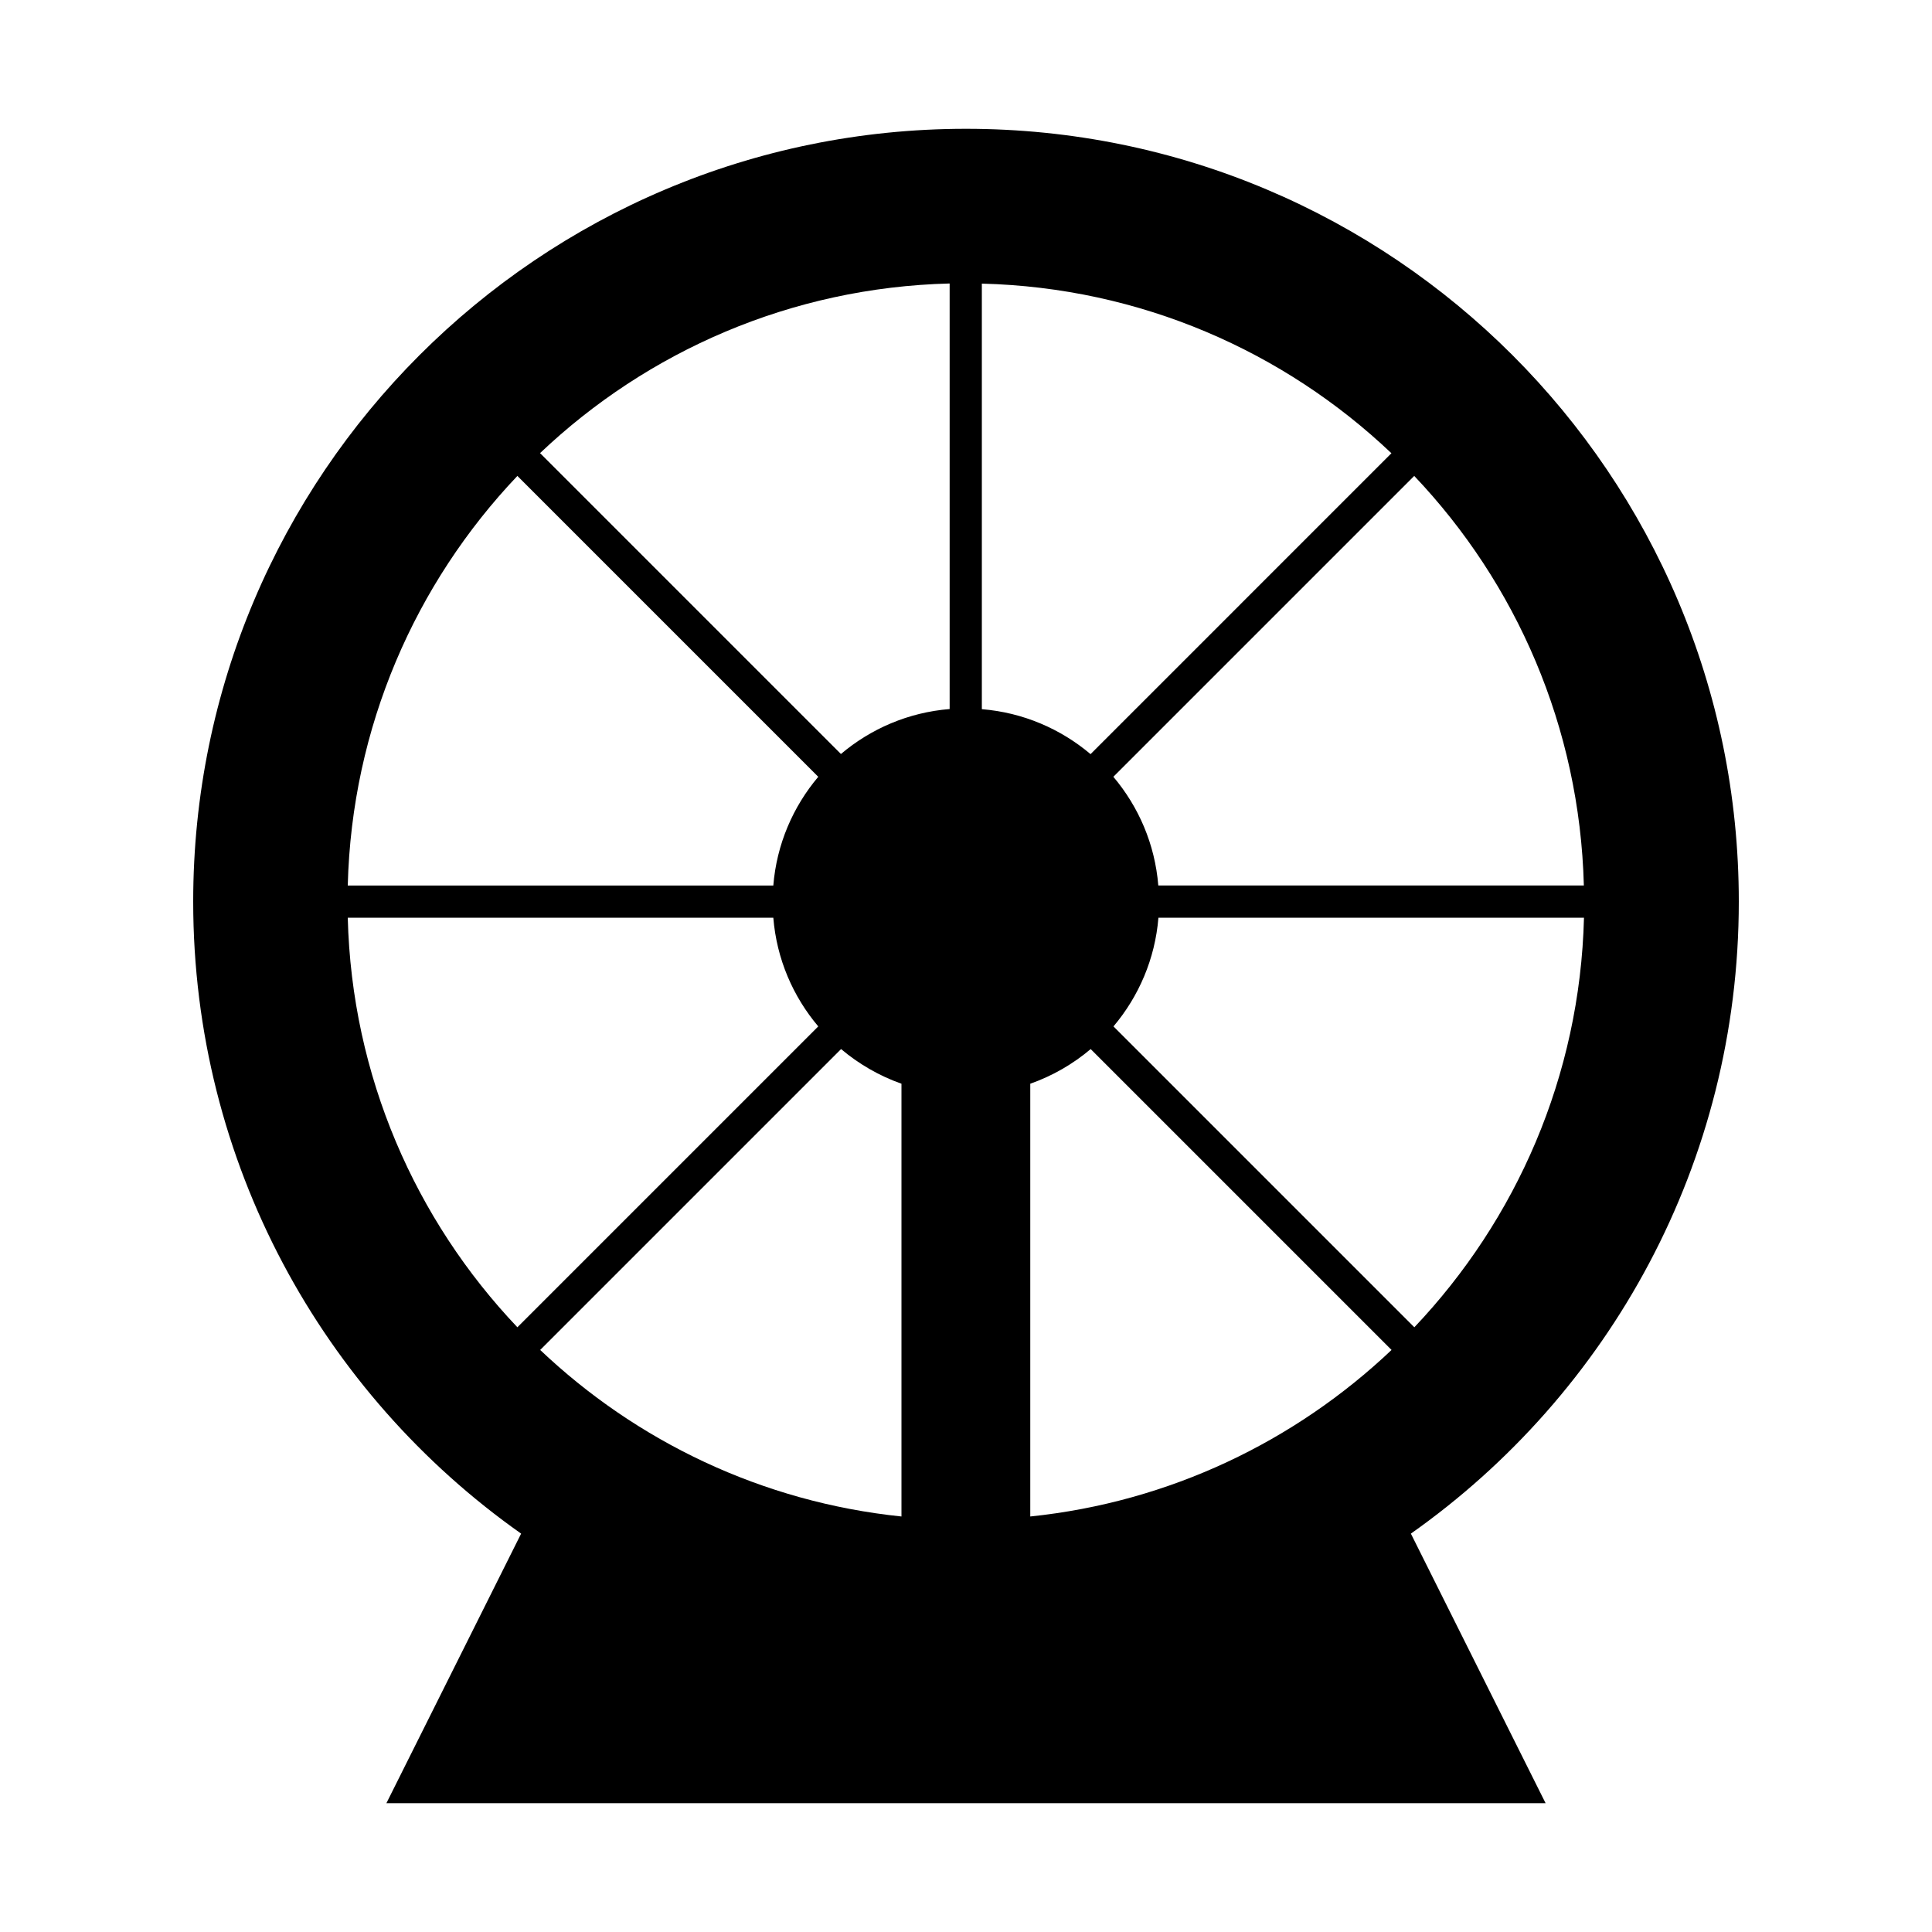 <?xml version="1.0" encoding="UTF-8"?>
<svg id="theme_park" width="15" height="15" version="1.1" viewBox="0 0 15 15" xmlns="http://www.w3.org/2000/svg">
 <path d="m13.5 7c0 2.028-1.006 3.821-2.546 4.907l1.046 2.093h-9l1.046-2.093c-1.54-1.086-2.546-2.879-2.546-4.907 0-3.314 2.686-6 6-6 3.314 0 6 2.686 6 6zm-1.202 0.125h-3.304c-0.026 0.32-0.153 0.612-0.349 0.844l2.336 2.336c0.79-0.833 1.286-1.948 1.317-3.18zm-1.494 3.356-2.336-2.336c-0.137 0.116-0.296 0.208-0.469 0.269v3.36c1.082-0.112 2.057-0.584 2.805-1.293zm-4.8-3.356h-3.304c0.031 1.231 0.526 2.347 1.317 3.18l2.336-2.336c-0.196-0.232-0.323-0.523-0.349-0.844zm-1.81 3.356c0.747 0.709 1.722 1.181 2.805 1.293v-3.36c-0.173-0.061-0.331-0.153-0.469-0.269zm8.103-3.606c-0.032-1.231-0.526-2.347-1.317-3.18l-2.336 2.336c0.196 0.232 0.323 0.523 0.349 0.844zm-1.494-3.356c-0.833-0.791-1.948-1.286-3.18-1.317v3.304c0.32 0.026 0.612 0.153 0.844 0.349zm-3.43 1.986v-3.304c-1.231 0.031-2.347 0.526-3.18 1.317l2.336 2.336c0.232-0.196 0.523-0.323 0.844-0.349zm-1.02 0.526-2.336-2.336c-0.791 0.833-1.286 1.948-1.317 3.18h3.304c0.026-0.32 0.153-0.612 0.349-0.844z"/>
</svg>

